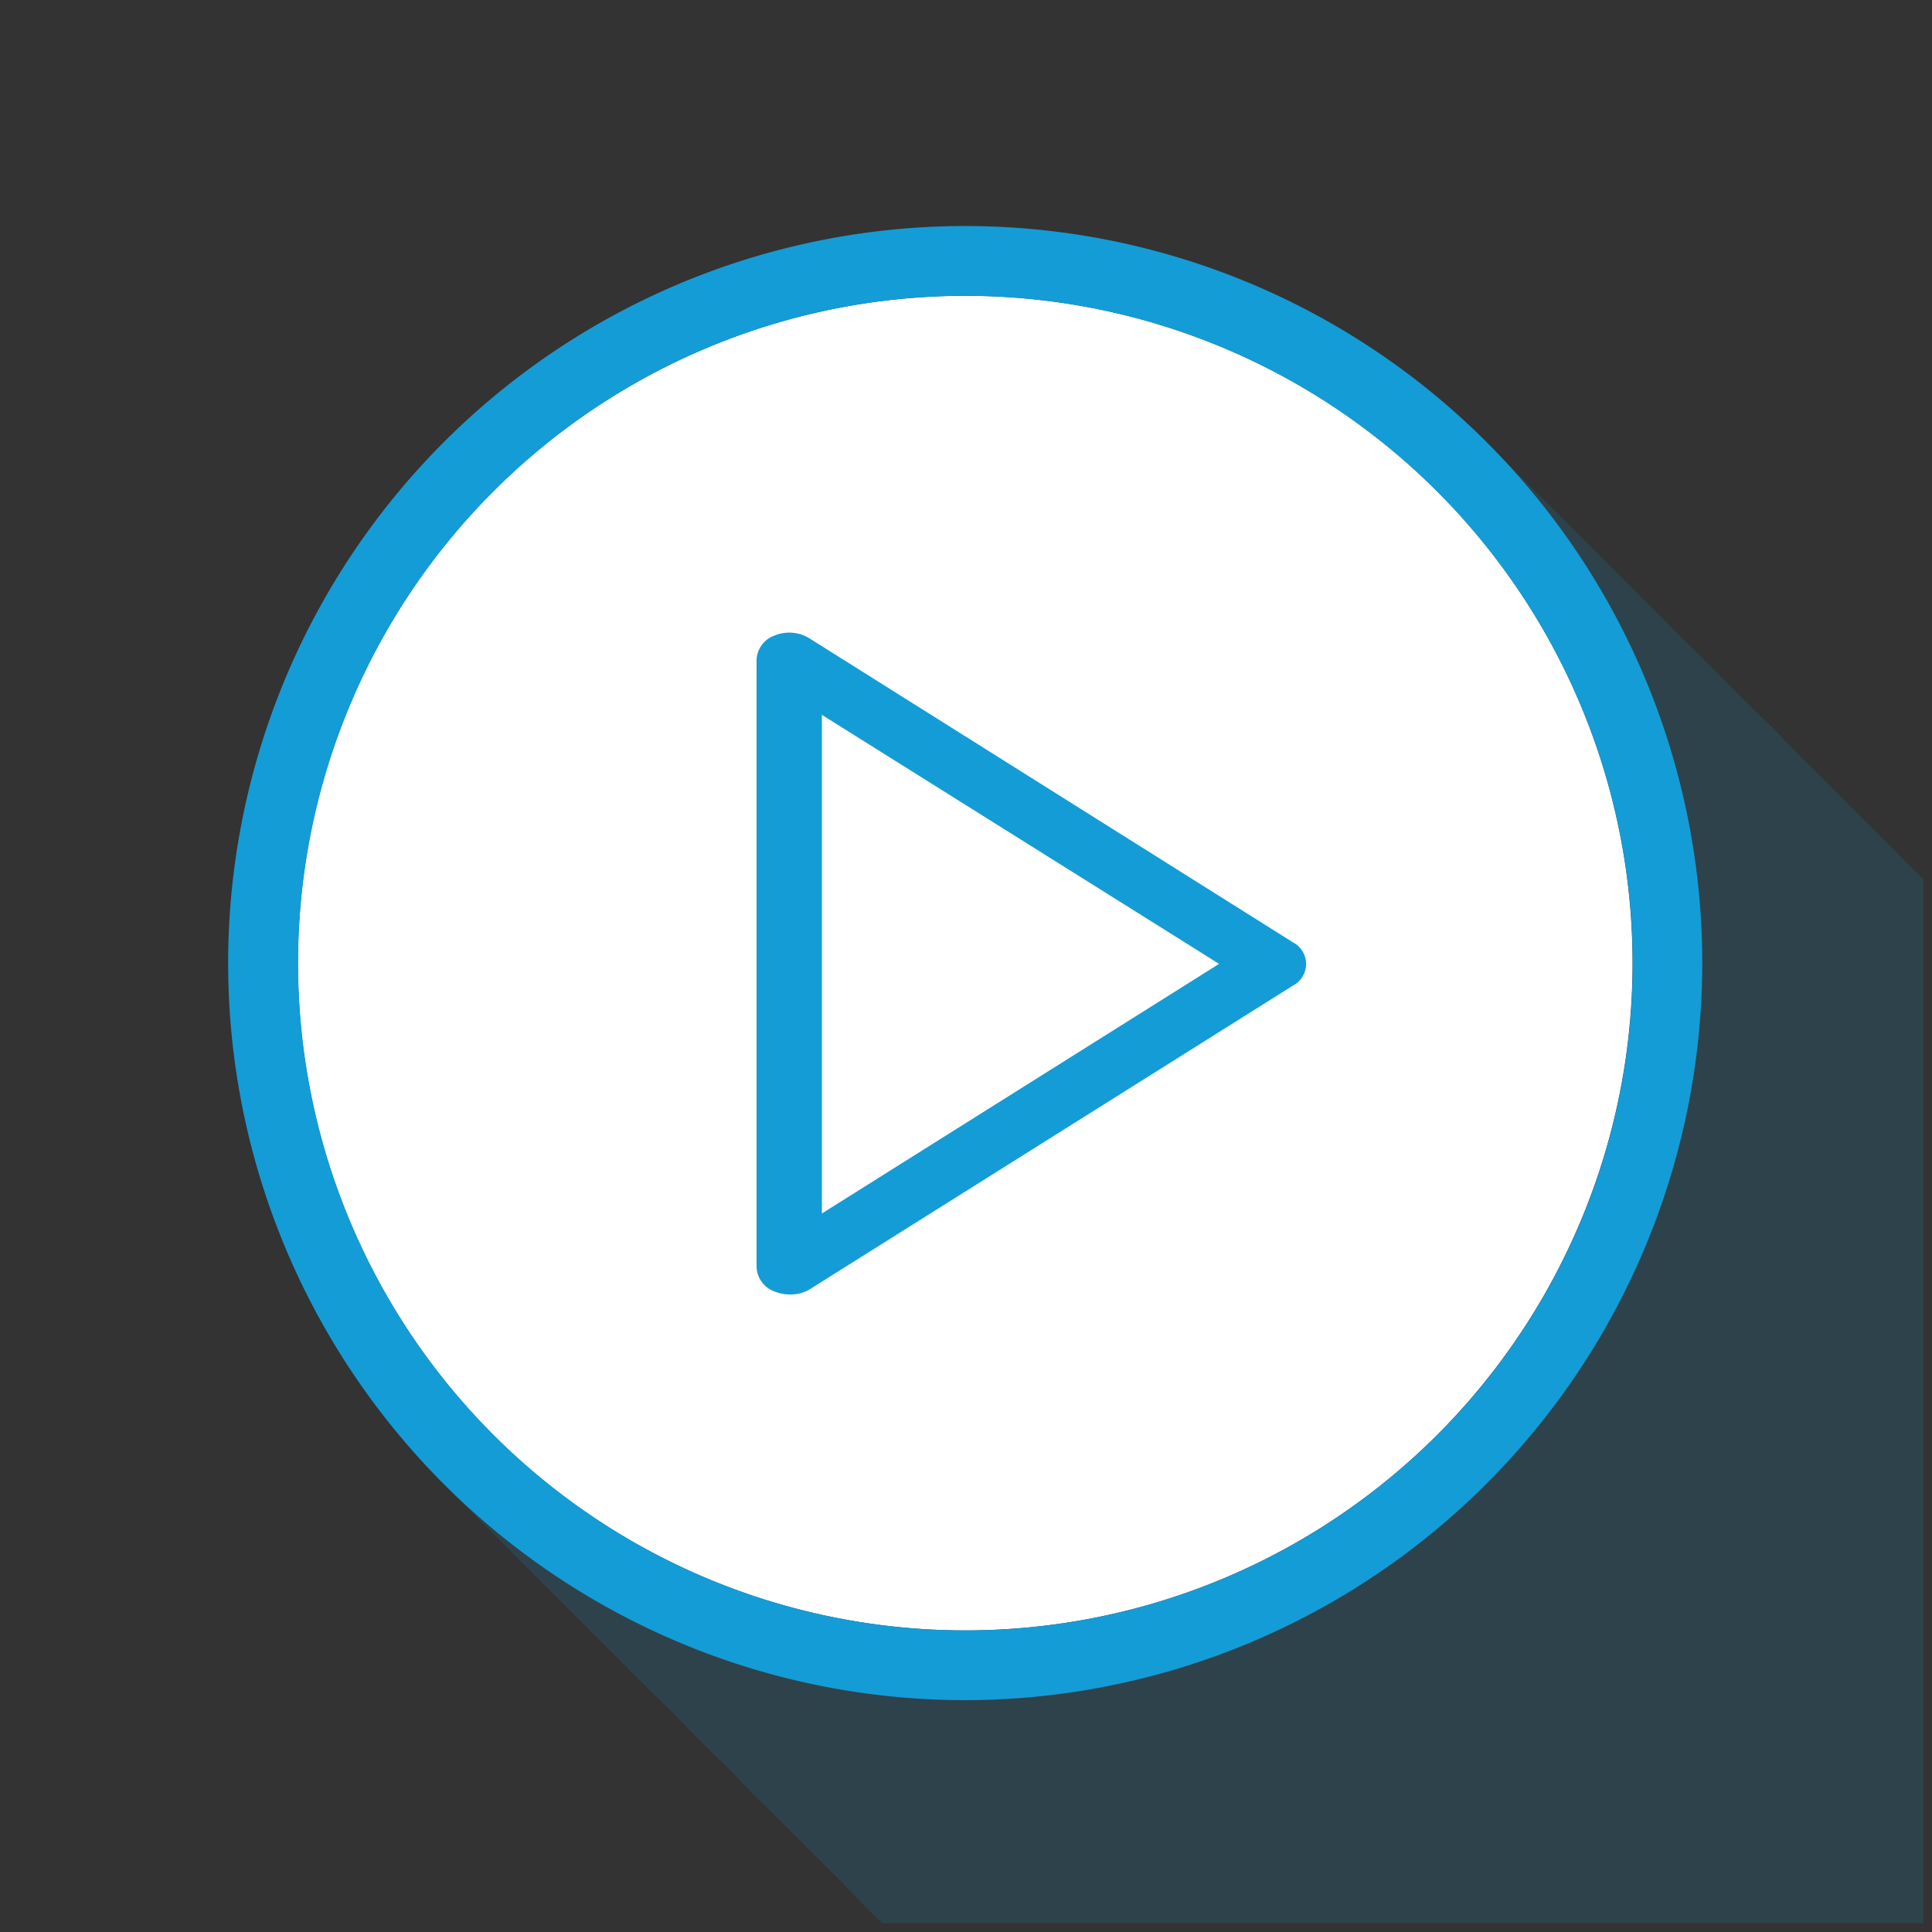 <svg xmlns="http://www.w3.org/2000/svg" xmlns:xlink="http://www.w3.org/1999/xlink" viewBox="0 0 100 100"><rect x="0" y="0" width="100" height="100" fill="#333333" stroke="none"/><defs><style>.cls-1{fill:none;}.cls-2{isolation:isolate;}.cls-3{clip-path:url(#clip-path);}.cls-4{opacity:0.15;mix-blend-mode:multiply;}.cls-5{fill:#149cd6;}.cls-6{fill:#fff;}</style><clipPath id="clip-path"><rect class="cls-1" width="99.55" height="99.55"/></clipPath></defs><title>home-2</title><g class="cls-2"><g id="Ebene_1" data-name="Ebene 1"><g class="cls-3"><g class="cls-4"><path class="cls-5" d="M137.69,99.43a38.15,38.15,0,1,0,38.15,38.15A38.19,38.19,0,0,0,137.69,99.43Z"/><path class="cls-5" d="M137,98.73a38.15,38.15,0,1,0,38.15,38.15A38.19,38.19,0,0,0,137,98.73Z"/><path class="cls-5" d="M136.28,98a38.15,38.15,0,1,0,38.15,38.15A38.19,38.19,0,0,0,136.28,98Z"/><path class="cls-5" d="M135.57,97.31a38.15,38.15,0,1,0,38.15,38.15A38.19,38.19,0,0,0,135.57,97.31Z"/><path class="cls-5" d="M134.86,96.6A38.15,38.15,0,1,0,173,134.75,38.19,38.19,0,0,0,134.86,96.6Z"/><path class="cls-5" d="M134.16,95.9A38.15,38.15,0,1,0,172.31,134,38.19,38.19,0,0,0,134.16,95.9Z"/><path class="cls-5" d="M133.45,95.19a38.15,38.15,0,1,0,38.15,38.15A38.19,38.19,0,0,0,133.45,95.19Z"/><path class="cls-5" d="M132.74,94.48a38.15,38.15,0,1,0,38.15,38.15A38.19,38.19,0,0,0,132.74,94.48Z"/><path class="cls-5" d="M132,93.77a38.15,38.15,0,1,0,38.15,38.15A38.19,38.19,0,0,0,132,93.77Z"/><path class="cls-5" d="M131.33,93.07a38.15,38.15,0,1,0,38.15,38.15A38.19,38.19,0,0,0,131.33,93.07Z"/><path class="cls-5" d="M130.62,92.36a38.15,38.15,0,1,0,38.15,38.15A38.19,38.19,0,0,0,130.62,92.36Z"/><path class="cls-5" d="M129.91,91.65a38.15,38.15,0,1,0,38.15,38.15A38.19,38.19,0,0,0,129.91,91.65Z"/><path class="cls-5" d="M129.2,90.94a38.15,38.15,0,1,0,38.15,38.15A38.19,38.19,0,0,0,129.2,90.94Z"/><path class="cls-5" d="M128.5,90.24a38.15,38.15,0,1,0,38.15,38.15A38.19,38.19,0,0,0,128.5,90.24Z"/><path class="cls-5" d="M127.79,89.53a38.15,38.15,0,1,0,38.15,38.15A38.19,38.19,0,0,0,127.79,89.53Z"/><path class="cls-5" d="M127.08,88.82A38.15,38.15,0,1,0,165.23,127,38.19,38.19,0,0,0,127.08,88.82Z"/><path class="cls-5" d="M126.37,88.11a38.15,38.15,0,1,0,38.15,38.15A38.19,38.19,0,0,0,126.37,88.11Z"/><path class="cls-5" d="M125.67,87.41a38.15,38.15,0,1,0,38.15,38.15A38.19,38.19,0,0,0,125.67,87.41Z"/><path class="cls-5" d="M125,86.7a38.15,38.15,0,1,0,38.15,38.15A38.19,38.19,0,0,0,125,86.7Z"/><path class="cls-5" d="M124.25,86a38.15,38.15,0,1,0,38.15,38.15A38.19,38.19,0,0,0,124.25,86Z"/><path class="cls-5" d="M123.54,85.28a38.15,38.15,0,1,0,38.15,38.15A38.19,38.19,0,0,0,123.54,85.28Z"/><path class="cls-5" d="M122.84,84.58A38.15,38.15,0,1,0,161,122.73,38.19,38.19,0,0,0,122.84,84.58Z"/><path class="cls-5" d="M122.13,83.87A38.15,38.15,0,1,0,160.28,122,38.19,38.19,0,0,0,122.13,83.87Z"/><path class="cls-5" d="M121.42,83.16a38.15,38.15,0,1,0,38.15,38.15A38.19,38.19,0,0,0,121.42,83.16Z"/><path class="cls-5" d="M120.71,82.45a38.15,38.15,0,1,0,38.15,38.15A38.19,38.19,0,0,0,120.71,82.45Z"/><path class="cls-5" d="M120,81.75a38.15,38.15,0,1,0,38.15,38.15A38.19,38.19,0,0,0,120,81.75Z"/><path class="cls-5" d="M119.3,81a38.15,38.15,0,1,0,38.15,38.15A38.19,38.19,0,0,0,119.3,81Z"/><path class="cls-5" d="M118.59,80.33a38.15,38.15,0,1,0,38.15,38.15A38.19,38.19,0,0,0,118.59,80.33Z"/><path class="cls-5" d="M117.88,79.62A38.15,38.15,0,1,0,156,117.77,38.19,38.19,0,0,0,117.88,79.62Z"/><path class="cls-5" d="M117.18,78.92a38.15,38.15,0,1,0,38.15,38.15A38.19,38.19,0,0,0,117.18,78.92Z"/><path class="cls-5" d="M116.47,78.21a38.15,38.15,0,1,0,38.15,38.15A38.19,38.19,0,0,0,116.47,78.21Z"/><path class="cls-5" d="M115.76,77.5a38.15,38.15,0,1,0,38.15,38.15A38.19,38.19,0,0,0,115.76,77.5Z"/><path class="cls-5" d="M115.05,76.79a38.15,38.15,0,1,0,38.15,38.15A38.19,38.19,0,0,0,115.05,76.79Z"/><path class="cls-5" d="M114.35,76.09a38.15,38.15,0,1,0,38.15,38.15A38.19,38.19,0,0,0,114.35,76.09Z"/><path class="cls-5" d="M113.64,75.38a38.15,38.15,0,1,0,38.15,38.15A38.19,38.19,0,0,0,113.64,75.38Z"/><path class="cls-5" d="M112.93,74.67a38.15,38.15,0,1,0,38.15,38.15A38.19,38.19,0,0,0,112.93,74.67Z"/><path class="cls-5" d="M112.22,74a38.15,38.15,0,1,0,38.15,38.15A38.19,38.19,0,0,0,112.22,74Z"/><path class="cls-5" d="M111.52,73.26a38.15,38.15,0,1,0,38.15,38.15A38.19,38.19,0,0,0,111.52,73.26Z"/><path class="cls-5" d="M110.81,72.55A38.15,38.15,0,1,0,149,110.7,38.19,38.19,0,0,0,110.81,72.55Z"/><path class="cls-5" d="M110.1,71.84A38.15,38.15,0,1,0,148.25,110,38.19,38.19,0,0,0,110.1,71.84Z"/><path class="cls-5" d="M109.39,71.13a38.15,38.15,0,1,0,38.15,38.15A38.19,38.19,0,0,0,109.39,71.13Z"/><path class="cls-5" d="M108.69,70.43a38.15,38.15,0,1,0,38.15,38.15A38.19,38.19,0,0,0,108.69,70.43Z"/><path class="cls-5" d="M108,69.72a38.15,38.15,0,1,0,38.15,38.15A38.19,38.19,0,0,0,108,69.72Z"/><path class="cls-5" d="M107.27,69a38.15,38.15,0,1,0,38.15,38.15A38.19,38.19,0,0,0,107.27,69Z"/><path class="cls-5" d="M106.56,68.3a38.15,38.15,0,1,0,38.15,38.15A38.19,38.19,0,0,0,106.56,68.3Z"/><path class="cls-5" d="M105.86,67.6A38.15,38.15,0,1,0,144,105.75,38.19,38.19,0,0,0,105.86,67.6Z"/><path class="cls-5" d="M105.15,66.89A38.15,38.15,0,1,0,143.3,105,38.19,38.19,0,0,0,105.15,66.89Z"/><path class="cls-5" d="M104.44,66.18a38.15,38.15,0,1,0,38.15,38.15A38.19,38.19,0,0,0,104.44,66.18Z"/><path class="cls-5" d="M103.73,65.47a38.15,38.15,0,1,0,38.15,38.15A38.19,38.19,0,0,0,103.73,65.47Z"/><path class="cls-5" d="M103,64.77a38.15,38.15,0,1,0,38.15,38.15A38.19,38.19,0,0,0,103,64.77Z"/><path class="cls-5" d="M102.32,64.06a38.15,38.15,0,1,0,38.15,38.15A38.19,38.19,0,0,0,102.32,64.06Z"/><path class="cls-5" d="M101.61,63.35a38.15,38.15,0,1,0,38.15,38.15A38.19,38.19,0,0,0,101.61,63.35Z"/><path class="cls-5" d="M100.9,62.64a38.15,38.15,0,1,0,38.15,38.15A38.19,38.19,0,0,0,100.9,62.64Z"/><path class="cls-5" d="M100.2,61.94a38.15,38.15,0,1,0,38.15,38.15A38.19,38.19,0,0,0,100.2,61.94Z"/><path class="cls-5" d="M99.49,61.23a38.15,38.15,0,1,0,38.15,38.15A38.19,38.19,0,0,0,99.49,61.23Z"/><path class="cls-5" d="M98.78,60.52a38.15,38.15,0,1,0,38.15,38.15A38.19,38.19,0,0,0,98.78,60.52Z"/><path class="cls-5" d="M98.07,59.81A38.15,38.15,0,1,0,136.22,98,38.19,38.19,0,0,0,98.07,59.81Z"/><path class="cls-5" d="M97.37,59.11a38.15,38.15,0,1,0,38.15,38.15A38.19,38.19,0,0,0,97.37,59.11Z"/><path class="cls-5" d="M96.66,58.4a38.15,38.15,0,1,0,38.15,38.15A38.19,38.19,0,0,0,96.66,58.4Z"/><path class="cls-5" d="M96,57.69A38.15,38.15,0,1,0,134.1,95.84,38.19,38.19,0,0,0,96,57.69Z"/><path class="cls-5" d="M95.24,57a38.15,38.15,0,1,0,38.15,38.15A38.19,38.19,0,0,0,95.24,57Z"/><path class="cls-5" d="M94.54,56.28a38.15,38.15,0,1,0,38.15,38.15A38.19,38.19,0,0,0,94.54,56.28Z"/><path class="cls-5" d="M93.83,55.57A38.15,38.15,0,1,0,132,93.72,38.19,38.19,0,0,0,93.83,55.57Z"/><path class="cls-5" d="M93.12,54.86A38.15,38.15,0,1,0,131.27,93,38.19,38.19,0,0,0,93.12,54.86Z"/><path class="cls-5" d="M92.41,54.15A38.15,38.15,0,1,0,130.56,92.3,38.19,38.19,0,0,0,92.41,54.15Z"/><path class="cls-5" d="M91.71,53.45A38.15,38.15,0,1,0,129.85,91.6,38.19,38.19,0,0,0,91.71,53.45Z"/><path class="cls-5" d="M91,52.74a38.15,38.15,0,1,0,38.15,38.15A38.19,38.19,0,0,0,91,52.74Z"/><path class="cls-5" d="M90.29,52a38.15,38.15,0,1,0,38.15,38.15A38.19,38.19,0,0,0,90.29,52Z"/><path class="cls-5" d="M89.58,51.32a38.15,38.15,0,1,0,38.15,38.15A38.19,38.19,0,0,0,89.58,51.32Z"/><path class="cls-5" d="M88.88,50.62A38.15,38.15,0,1,0,127,88.77,38.19,38.19,0,0,0,88.88,50.62Z"/><path class="cls-5" d="M88.17,49.91a38.15,38.15,0,1,0,38.15,38.15A38.19,38.19,0,0,0,88.17,49.91Z"/><path class="cls-5" d="M87.46,49.2a38.15,38.15,0,1,0,38.15,38.15A38.19,38.19,0,0,0,87.46,49.2Z"/><path class="cls-5" d="M86.75,48.49A38.15,38.15,0,1,0,124.9,86.64,38.19,38.19,0,0,0,86.75,48.49Z"/><path class="cls-5" d="M86,47.79a38.15,38.15,0,1,0,38.15,38.15A38.19,38.19,0,0,0,86,47.79Z"/><path class="cls-5" d="M85.34,47.08a38.15,38.15,0,1,0,38.15,38.15A38.19,38.19,0,0,0,85.34,47.08Z"/><path class="cls-5" d="M84.63,46.37a38.15,38.15,0,1,0,38.15,38.15A38.19,38.19,0,0,0,84.63,46.37Z"/><path class="cls-5" d="M83.92,45.66a38.15,38.15,0,1,0,38.15,38.15A38.19,38.19,0,0,0,83.92,45.66Z"/><path class="cls-5" d="M83.22,45a38.15,38.15,0,1,0,38.15,38.15A38.19,38.19,0,0,0,83.22,45Z"/><path class="cls-5" d="M82.51,44.25A38.15,38.15,0,1,0,120.66,82.4,38.19,38.19,0,0,0,82.51,44.25Z"/><path class="cls-5" d="M81.8,43.54a38.15,38.15,0,1,0,38.15,38.15A38.19,38.19,0,0,0,81.8,43.54Z"/><path class="cls-5" d="M81.09,42.83A38.15,38.15,0,1,0,119.24,81,38.19,38.19,0,0,0,81.09,42.83Z"/><path class="cls-5" d="M80.39,42.13a38.15,38.15,0,1,0,38.15,38.15A38.19,38.19,0,0,0,80.39,42.13Z"/><path class="cls-5" d="M79.68,41.42a38.15,38.15,0,1,0,38.15,38.15A38.19,38.19,0,0,0,79.68,41.42Z"/><path class="cls-5" d="M79,40.71a38.15,38.15,0,1,0,38.15,38.15A38.19,38.19,0,0,0,79,40.71Z"/><path class="cls-5" d="M78.26,40a38.15,38.15,0,1,0,38.15,38.15A38.19,38.19,0,0,0,78.26,40Z"/><path class="cls-5" d="M77.56,39.3A38.15,38.15,0,1,0,115.7,77.45,38.19,38.19,0,0,0,77.56,39.3Z"/><path class="cls-5" d="M76.85,38.59A38.15,38.15,0,1,0,115,76.74,38.19,38.19,0,0,0,76.85,38.59Z"/><path class="cls-5" d="M76.14,37.88A38.15,38.15,0,1,0,114.29,76,38.19,38.19,0,0,0,76.14,37.88Z"/><path class="cls-5" d="M75.43,37.17a38.15,38.15,0,1,0,38.15,38.15A38.19,38.19,0,0,0,75.43,37.17Z"/><path class="cls-5" d="M74.73,36.47a38.15,38.15,0,1,0,38.15,38.15A38.19,38.19,0,0,0,74.73,36.47Z"/><path class="cls-5" d="M74,35.76a38.15,38.15,0,1,0,38.15,38.15A38.19,38.19,0,0,0,74,35.76Z"/><path class="cls-5" d="M73.31,35.05A38.15,38.15,0,1,0,111.46,73.2,38.19,38.19,0,0,0,73.31,35.05Z"/><path class="cls-5" d="M72.6,34.34a38.15,38.15,0,1,0,38.15,38.15A38.19,38.19,0,0,0,72.6,34.34Z"/><path class="cls-5" d="M71.9,33.64A38.15,38.15,0,1,0,110,71.78,38.19,38.19,0,0,0,71.9,33.64Z"/><path class="cls-5" d="M71.19,32.93a38.15,38.15,0,1,0,38.15,38.15A38.19,38.19,0,0,0,71.19,32.93Z"/><path class="cls-5" d="M70.48,32.22a38.15,38.15,0,1,0,38.15,38.15A38.19,38.19,0,0,0,70.48,32.22Z"/><path class="cls-5" d="M69.77,31.51a38.15,38.15,0,1,0,38.15,38.15A38.19,38.19,0,0,0,69.77,31.51Z"/><path class="cls-5" d="M69.06,30.81A38.15,38.15,0,1,0,107.21,69,38.19,38.19,0,0,0,69.06,30.81Z"/><path class="cls-5" d="M68.36,30.1a38.15,38.15,0,1,0,38.15,38.15A38.19,38.19,0,0,0,68.36,30.1Z"/><path class="cls-5" d="M67.65,29.39A38.15,38.15,0,1,0,105.8,67.54,38.19,38.19,0,0,0,67.65,29.39Z"/><path class="cls-5" d="M66.94,28.68a38.15,38.15,0,1,0,38.15,38.15A38.19,38.19,0,0,0,66.94,28.68Z"/><path class="cls-5" d="M66.23,28a38.15,38.15,0,1,0,38.15,38.15A38.19,38.19,0,0,0,66.23,28Z"/><path class="cls-5" d="M65.53,27.27a38.15,38.15,0,1,0,38.15,38.15A38.19,38.19,0,0,0,65.53,27.27Z"/><path class="cls-5" d="M64.82,26.56A38.15,38.15,0,1,0,103,64.71,38.19,38.19,0,0,0,64.82,26.56Z"/><path class="cls-5" d="M64.11,25.85A38.15,38.15,0,1,0,102.26,64,38.19,38.19,0,0,0,64.11,25.85Z"/><path class="cls-5" d="M63.4,25.15a38.15,38.15,0,1,0,38.15,38.15A38.19,38.19,0,0,0,63.4,25.15Z"/><path class="cls-5" d="M62.7,24.44a38.15,38.15,0,1,0,38.15,38.15A38.19,38.19,0,0,0,62.7,24.44Z"/><path class="cls-5" d="M62,23.73a38.15,38.15,0,1,0,38.15,38.15A38.19,38.19,0,0,0,62,23.73Z"/><path class="cls-5" d="M61.28,23A38.15,38.15,0,1,0,99.43,61.17,38.19,38.19,0,0,0,61.28,23Z"/><path class="cls-5" d="M60.57,22.32A38.15,38.15,0,1,0,98.72,60.46,38.19,38.19,0,0,0,60.57,22.32Z"/><path class="cls-5" d="M59.87,21.61A38.15,38.15,0,1,0,98,59.76,38.19,38.19,0,0,0,59.87,21.61Z"/><path class="cls-5" d="M59.16,20.9A38.15,38.15,0,1,0,97.31,59,38.19,38.19,0,0,0,59.16,20.9Z"/><path class="cls-5" d="M58.45,20.19A38.15,38.15,0,1,0,96.6,58.34,38.19,38.19,0,0,0,58.45,20.19Z"/><path class="cls-5" d="M57.74,19.49A38.15,38.15,0,1,0,95.89,57.63,38.19,38.19,0,0,0,57.74,19.49Z"/><path class="cls-5" d="M57,18.78A38.15,38.15,0,1,0,95.19,56.93,38.19,38.19,0,0,0,57,18.78Z"/><path class="cls-5" d="M56.33,18.07A38.15,38.15,0,1,0,94.48,56.22,38.19,38.19,0,0,0,56.33,18.07Z"/><path class="cls-5" d="M55.62,17.36A38.15,38.15,0,1,0,93.77,55.51,38.19,38.19,0,0,0,55.62,17.36Z"/><path class="cls-5" d="M54.91,16.66A38.15,38.15,0,1,0,93.06,54.8,38.19,38.19,0,0,0,54.91,16.66Z"/><path class="cls-5" d="M54.21,15.95A38.15,38.15,0,1,0,92.36,54.1,38.19,38.19,0,0,0,54.21,15.95Z"/><path class="cls-5" d="M53.5,15.24A38.15,38.15,0,1,0,91.65,53.39,38.19,38.19,0,0,0,53.5,15.24Z"/><path class="cls-5" d="M52.79,14.53A38.15,38.15,0,1,0,90.94,52.68,38.19,38.19,0,0,0,52.79,14.53Z"/><path class="cls-5" d="M52.08,13.83A38.15,38.15,0,1,0,90.23,52,38.19,38.19,0,0,0,52.08,13.83Z"/><path class="cls-5" d="M51.38,13.12A38.15,38.15,0,1,0,89.53,51.27,38.19,38.19,0,0,0,51.38,13.12Z"/><path class="cls-5" d="M50.67,12.41A38.15,38.15,0,1,0,88.82,50.56,38.19,38.19,0,0,0,50.67,12.41Z"/><path class="cls-5" d="M50,11.7A38.15,38.15,0,1,0,88.11,49.85,38.19,38.19,0,0,0,50,11.7Z"/></g></g><circle class="cls-6" cx="49.96" cy="49.85" r="34.54"/><path class="cls-5" d="M50,88A38.15,38.15,0,1,1,88.11,49.85,38.19,38.19,0,0,1,50,88Zm0-72.69A34.54,34.54,0,1,0,84.51,49.85,34.58,34.58,0,0,0,50,15.31Z"/><path class="cls-5" d="M40.85,67a2,2,0,0,1-.75-.15,1.4,1.4,0,0,1-.94-1.26V34.15a1.4,1.4,0,0,1,.94-1.26,2,2,0,0,1,1.78.14L66.93,48.78a1.26,1.26,0,0,1,0,2.23L41.87,66.76A1.94,1.94,0,0,1,40.85,67ZM42.54,37V62.81L63.1,49.89Z"/></g></g></svg>
